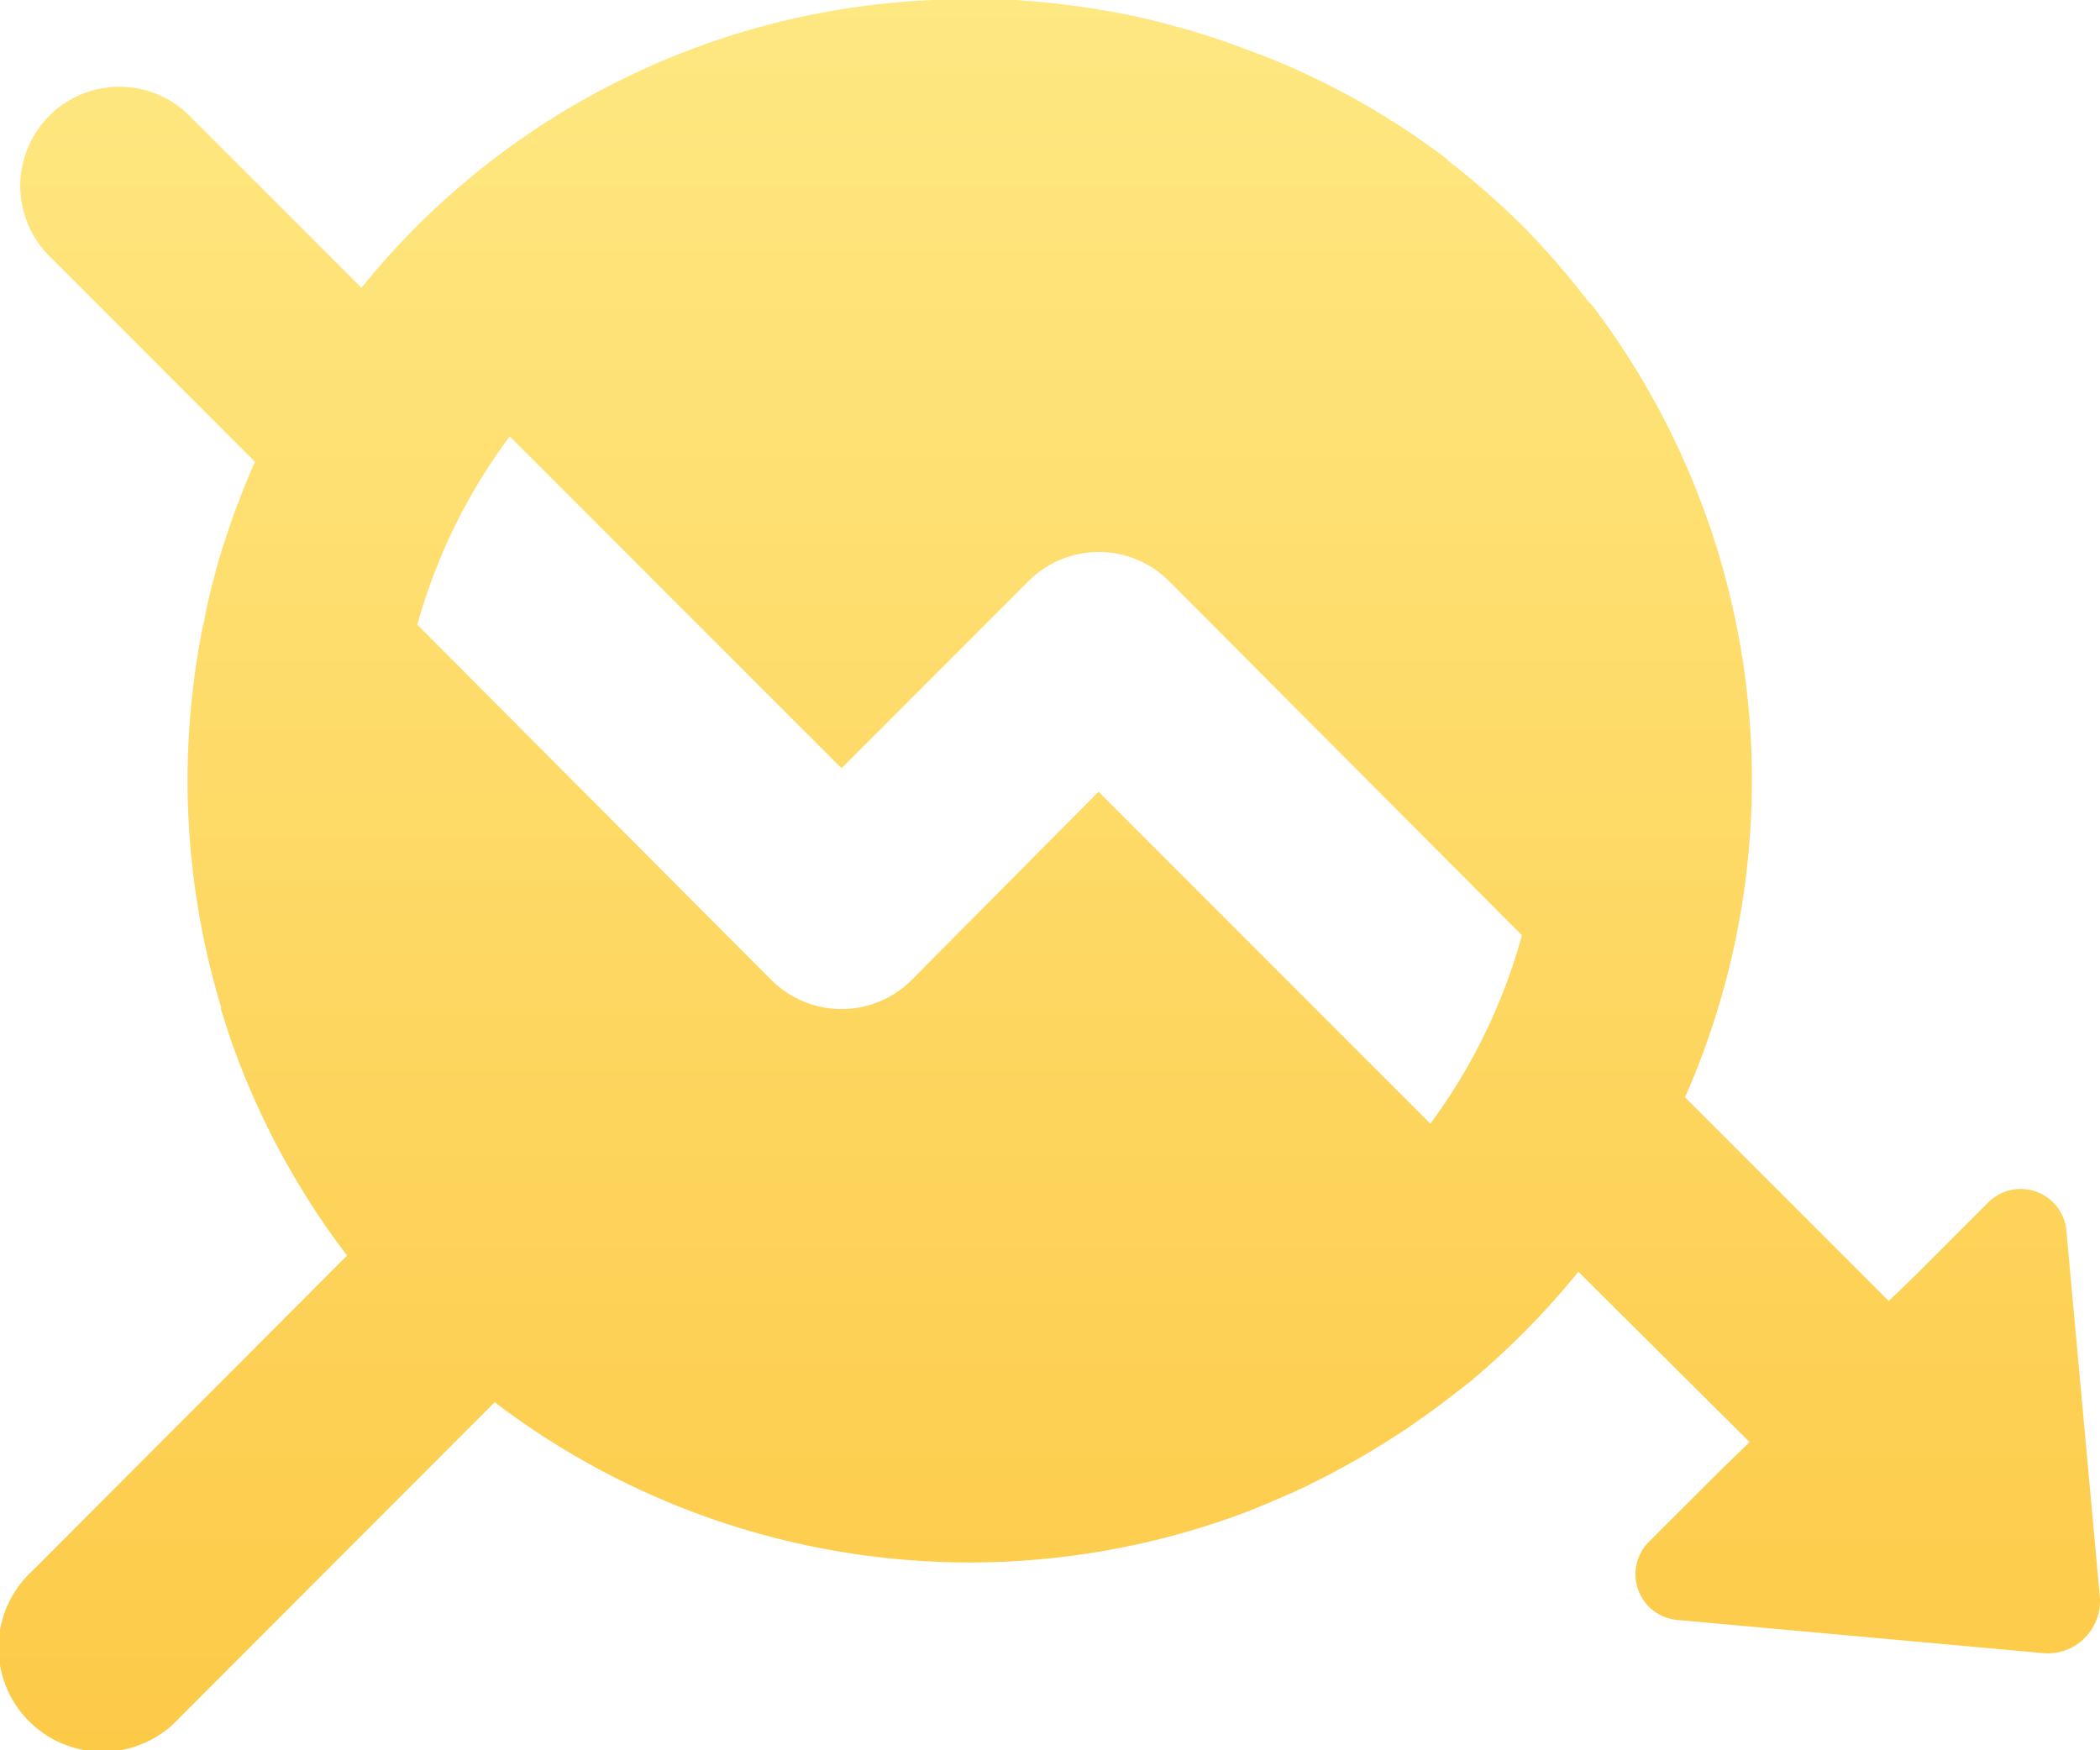 <svg width="18" height="15" xmlns="http://www.w3.org/2000/svg"><defs><linearGradient x1="50%" y1="0%" x2="50%" y2="98.934%" id="a"><stop stop-color="#FEE882" offset="0%"/><stop stop-color="#FDCA48" offset="100%"/></linearGradient></defs><g fill="none" fill-rule="evenodd"><path d="M1-1h16v16H1z"/><path d="M17.042 11.305l-.635.635-.218.21-1.746-1.746a6.731 6.731 0 0 0-.798-6.79l-.035-.034a6.728 6.728 0 0 0-.55-.635 6.803 6.803 0 0 0-.639-.561l-.03-.03a6.663 6.663 0 0 0-1.485-.846l-.097-.038-.184-.068-.126-.046-.155-.051-.137-.043-.154-.042-.136-.037a9.067 9.067 0 0 0-.275-.062L9.526 1.1l-.183-.031-.12-.017-.183-.023-.11-.011L8.71 1h-.708a6.655 6.655 0 0 0-4.904 2.466L1.643 2.011A.85.85 0 1 0 .442 3.213l1.744 1.745-.02.044a4.422 4.422 0 0 0-.115.284c-.019.05-.043.107-.06.16-.02.053-.032.095-.049.143a4.455 4.455 0 0 0-.099.33c-.014.055-.027.096-.038.145-.011.05-.035.149-.05.224 0 .03-.013.059-.018.088a6.717 6.717 0 0 0 .158 3.255v.022c.029.095.06.188.091.281l.011.03c.232.645.562 1.251.978 1.796L.28 14.46a.892.892 0 1 0 1.26 1.26l2.7-2.703a6.722 6.722 0 0 0 6.286.998l.03-.011c.087-.03.174-.064.26-.1l.068-.028.216-.094.094-.044.183-.092.11-.059.162-.09.124-.073.138-.086.14-.09.113-.079.154-.11.081-.062.184-.142.018-.014a6.874 6.874 0 0 0 .928-.942l1.468 1.46-.228.22-.635.634a.393.393 0 0 0 .243.67l3.131.284a.448.448 0 0 0 .49-.488l-.286-3.13a.393.393 0 0 0-.67-.244zm-4.782-.675L9.416 7.785 7.815 9.398a.851.851 0 0 1-1.204 0L3.577 6.354a4.88 4.88 0 0 1 .792-1.614l2.844 2.844L8.816 5.98a.851.851 0 0 1 1.204 0l3.025 3.035a4.87 4.87 0 0 1-.785 1.615z" fill="url(#a)" fill-rule="nonzero" transform="translate(0 -1)"/></g></svg>